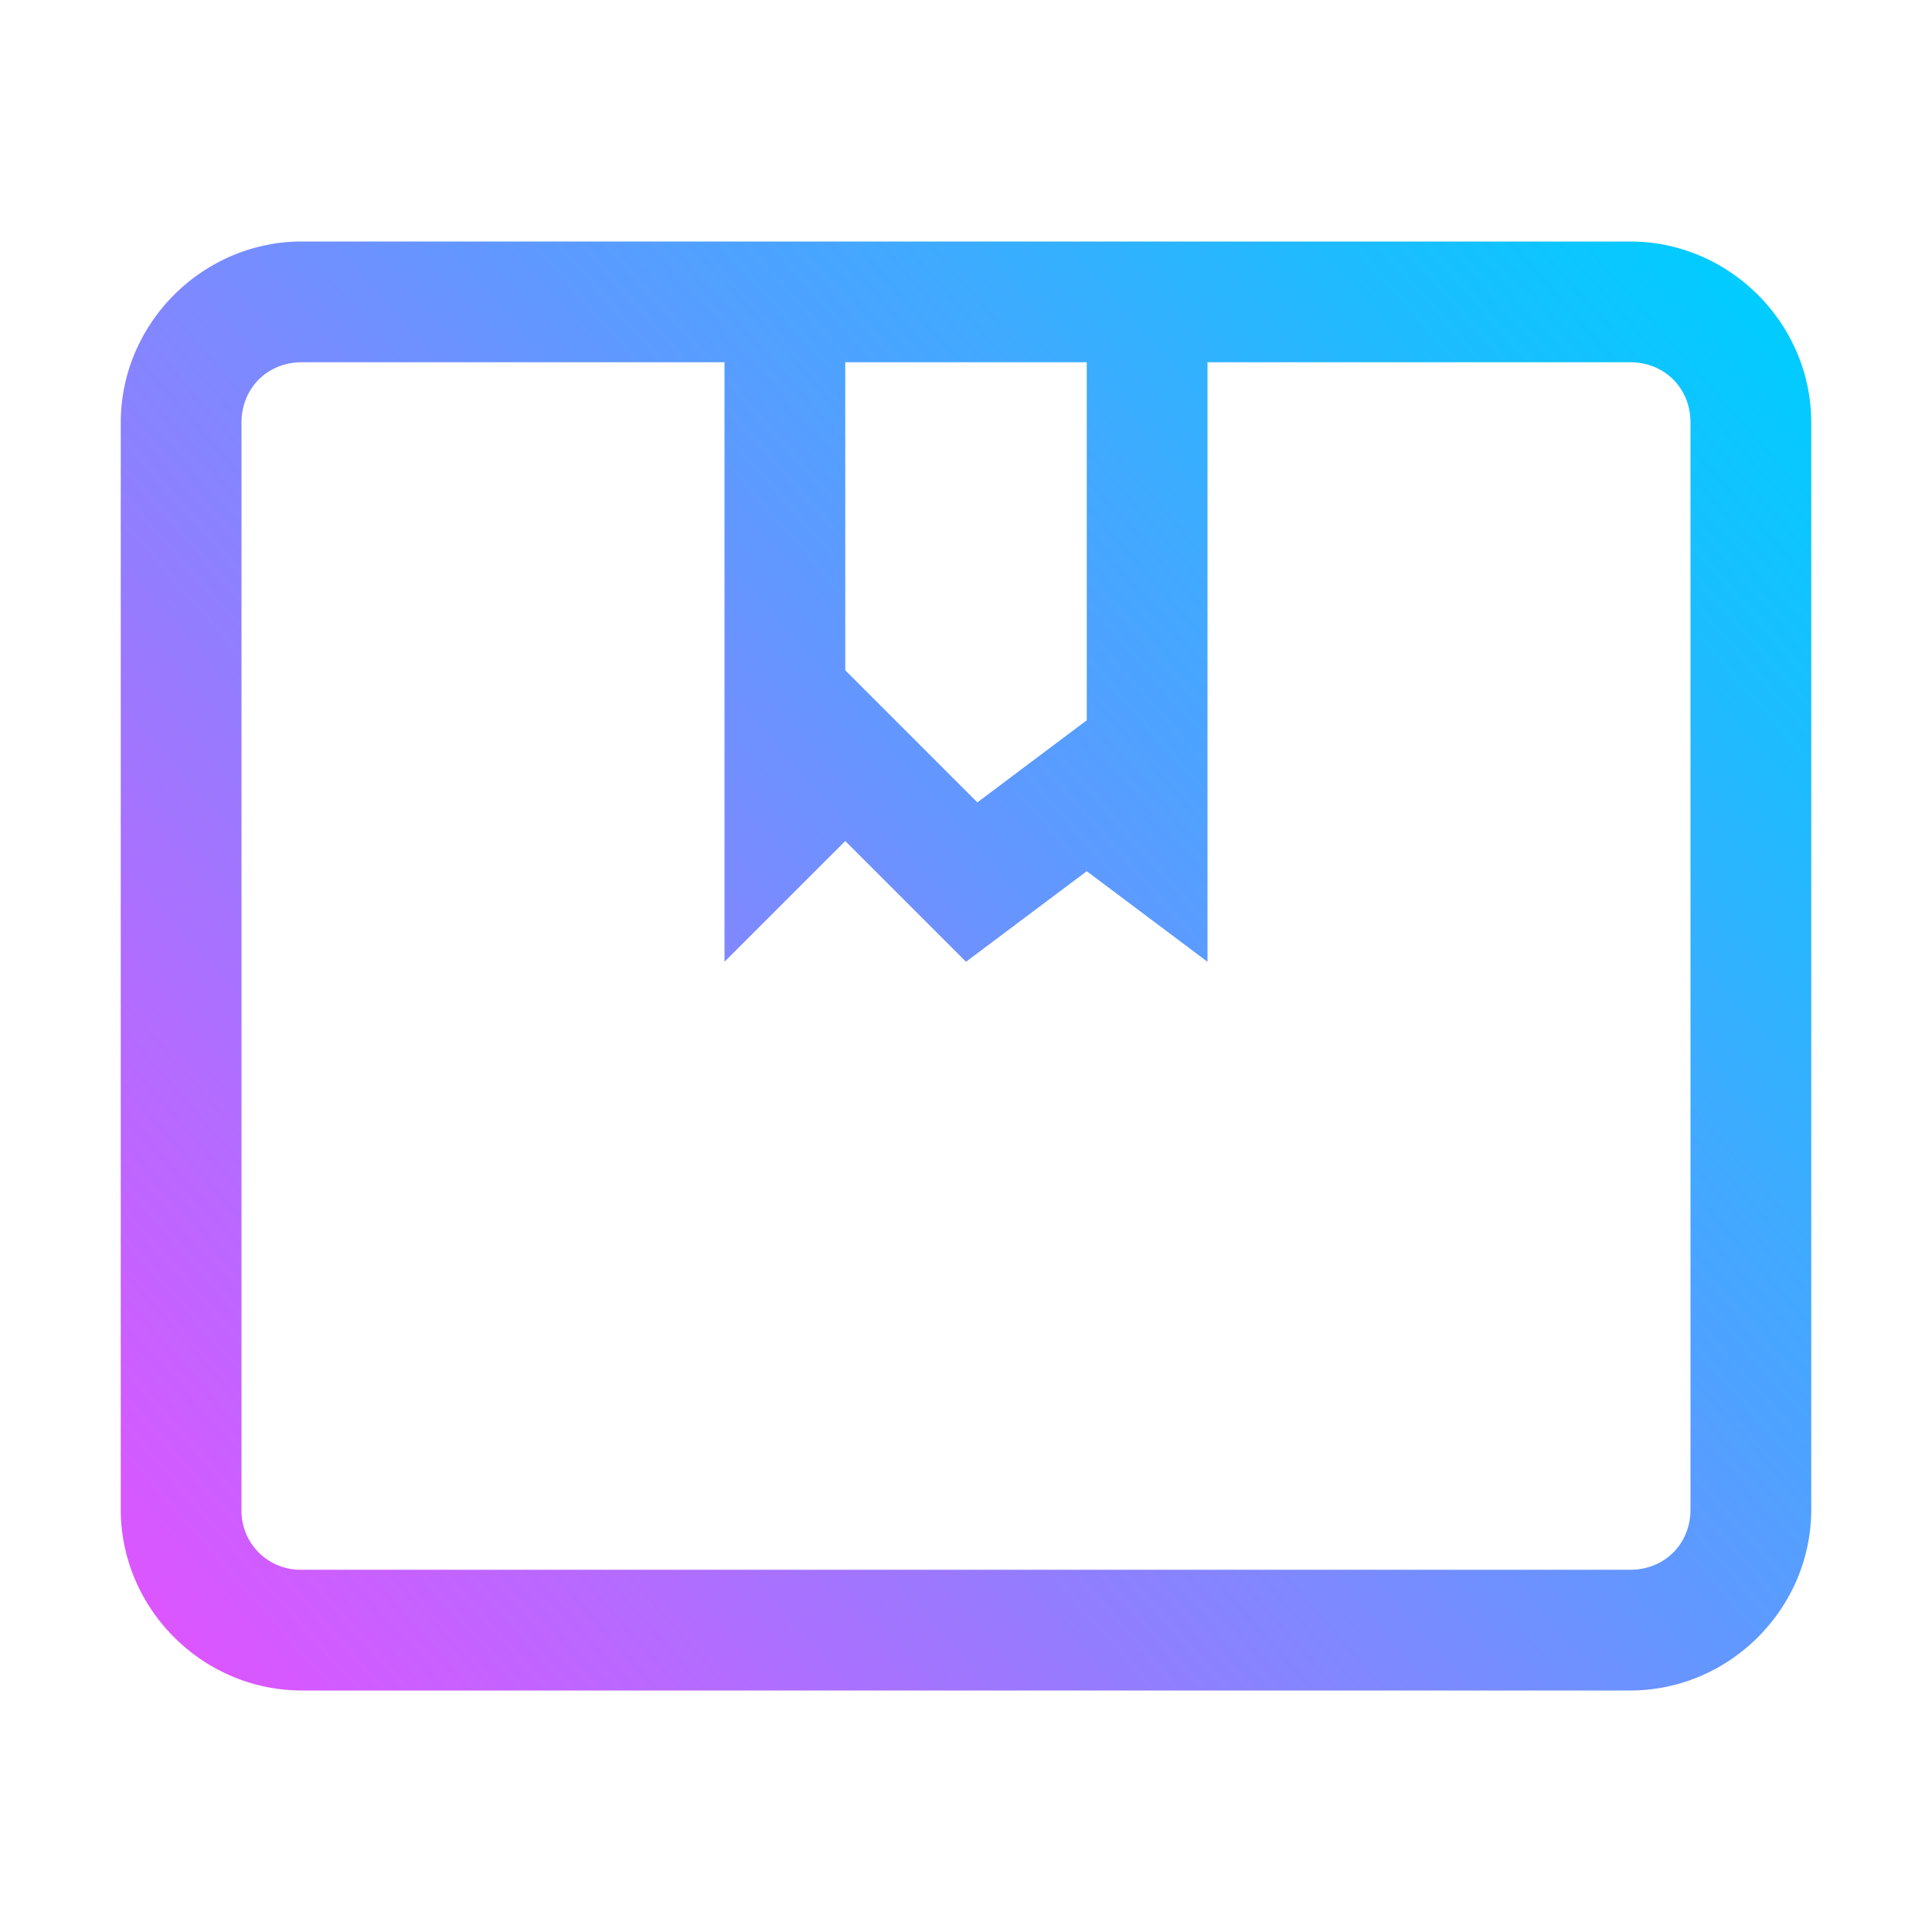 <?xml version="1.0" encoding="UTF-8" standalone="no"?>
<svg
   width="16"
   height="16"
   version="1.1"
   id="svg1"
   sodipodi:docname="apper.svg"
   inkscape:version="1.3 (0e150ed6c4, 2023-07-21)"
   xmlns:inkscape="http://www.inkscape.org/namespaces/inkscape"
   xmlns:sodipodi="http://sodipodi.sourceforge.net/DTD/sodipodi-0.dtd"
   xmlns:xlink="http://www.w3.org/1999/xlink"
   xmlns="http://www.w3.org/2000/svg"
   xmlns:svg="http://www.w3.org/2000/svg">
  <defs
     id="defs1">
    <linearGradient
       id="linearGradient1"
       inkscape:collect="always">
      <stop
         style="stop-color:#dd55ff;stop-opacity:1"
         offset="0"
         id="stop1" />
      <stop
         style="stop-color:#00ccff;stop-opacity:1"
         offset="1"
         id="stop2" />
    </linearGradient>
    <linearGradient
       inkscape:collect="always"
       xlink:href="#linearGradient1"
       id="linearGradient2"
       x1="1.709"
       y1="14"
       x2="14.666"
       y2="2.561"
       gradientUnits="userSpaceOnUse" />
  </defs>
  <sodipodi:namedview
     id="namedview1"
     pagecolor="#ffffff"
     bordercolor="#000000"
     borderopacity="0.25"
     inkscape:showpageshadow="2"
     inkscape:pageopacity="0.0"
     inkscape:pagecheckerboard="0"
     inkscape:deskcolor="#d1d1d1"
     inkscape:zoom="23.96875"
     inkscape:cx="5.9869622"
     inkscape:cy="7.7809648"
     inkscape:window-width="1920"
     inkscape:window-height="994"
     inkscape:window-x="0"
     inkscape:window-y="0"
     inkscape:window-maximized="1"
     inkscape:current-layer="svg1" />
  <path
     d="M 2.5,2 C 1.678,2 1,2.678 1,3.5 v 9 C 1,13.323 1.678,14 2.5,14 h 11 c 0.822,0 1.5,-0.677 1.5,-1.5 v -9 C 15,2.678 14.322,2 13.5,2 Z m 0,1 H 6 v 4.965 l 1,-1 1,1 1,-0.75 1,0.75 V 3 h 3.5 C 13.786,3 14,3.215 14,3.5 v 9 C 14,12.786 13.786,13 13.5,13 H 2.5 A 0.488,0.488 0 0 1 2,12.5 v -9 C 2,3.215 2.214,3 2.5,3 Z M 7,3 H 9 V 5.965 L 8.094,6.645 7,5.551 Z"
     color="#000000"
     font-family="sans-serif"
     font-weight="400"
     overflow="visible"
     id="path1"
     style="fill:url(#linearGradient2)" />
</svg>
